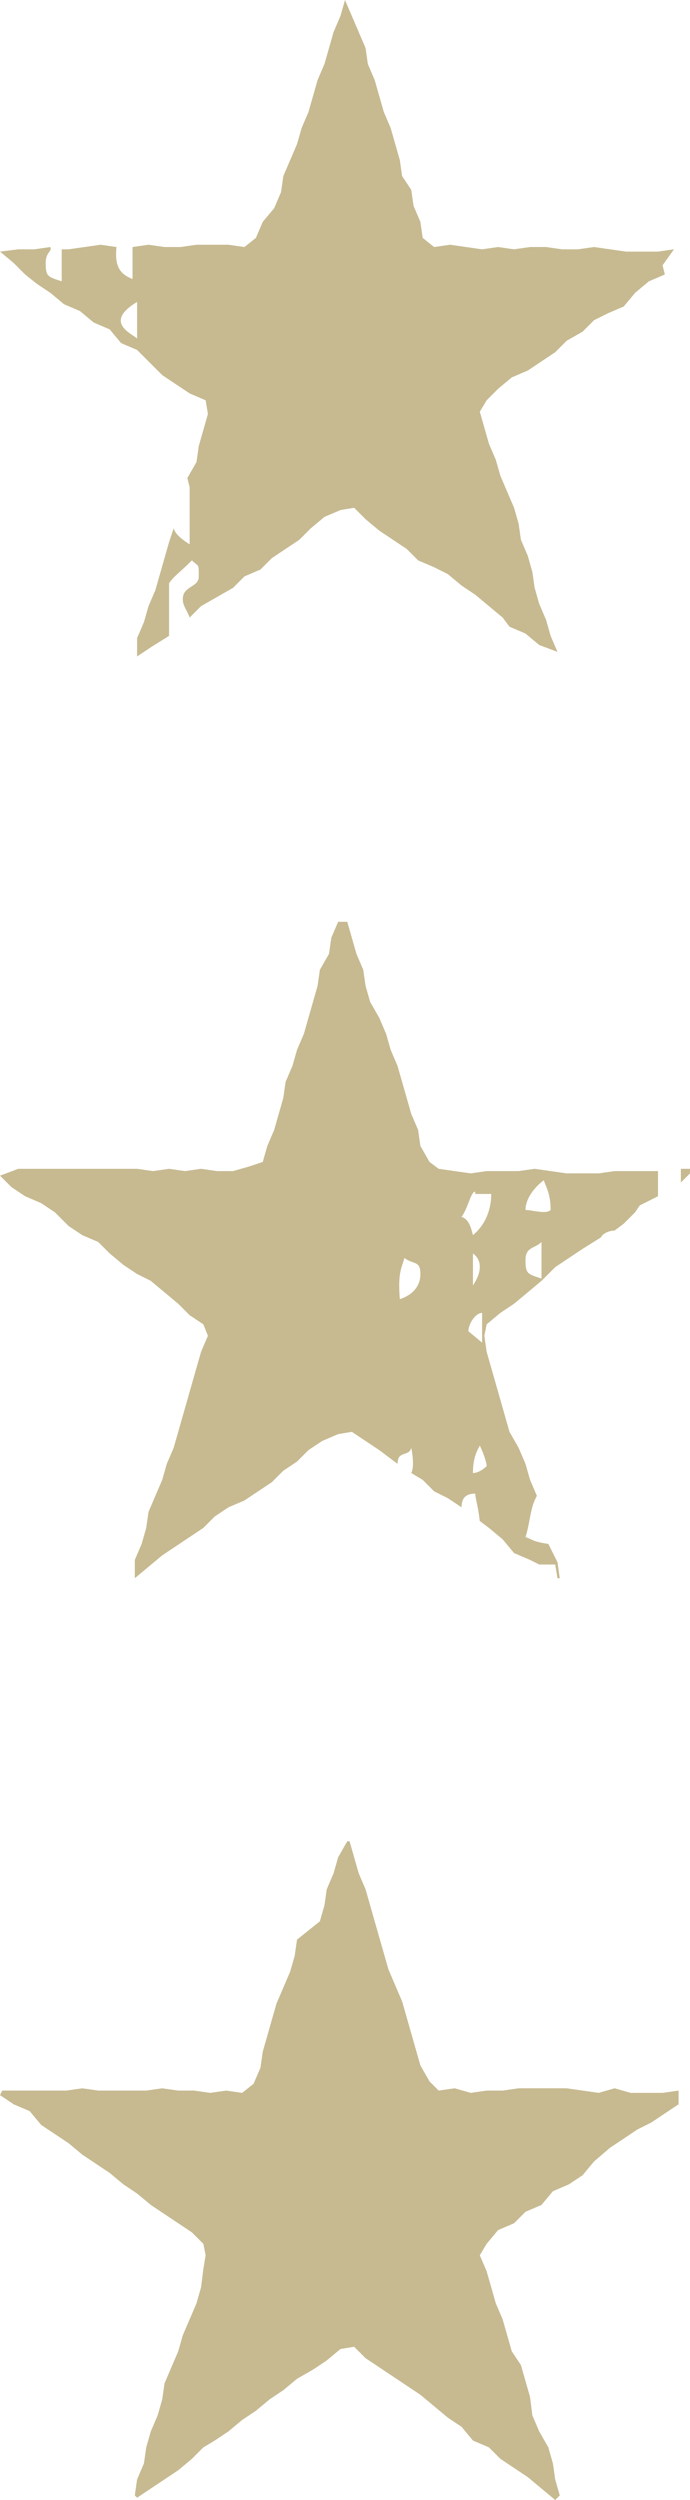 <?xml version="1.0" encoding="utf-8"?>
<!-- Generator: Adobe Illustrator 19.2.0, SVG Export Plug-In . SVG Version: 6.00 Build 0)  -->
<svg version="1.1" id="Layer_1" xmlns="http://www.w3.org/2000/svg" xmlns:xlink="http://www.w3.org/1999/xlink" x="0px" y="0px"
	 viewBox="0 0 30.2 109.3" style="enable-background:new 0 0 30.2 109.3;" xml:space="preserve" class="cwr-svg-3star">
<style type="text/css">
	.st0{fill-rule:evenodd;clip-rule:evenodd;fill:#c7ba91}
</style>
<g>
	<path class="st0" d="M21,63.2c-0.1,0.2-0.3,0.5-0.3,1.2c0.3,0,0.6-0.3,0.6-0.3C21.3,63.9,21.1,63.4,21,63.2z M21.1,57.4
		c-0.3,0-0.6,0.5-0.6,0.8l0.6,0.5V57.4z M17.7,55c-0.1,0.4-0.3,0.6-0.2,1.8c0.6-0.2,0.9-0.6,0.9-1.1C18.4,55.1,18.1,55.3,17.7,55z
		 M20.7,54.8v1.4C21.1,55.6,21.1,55.1,20.7,54.8z M23.7,54.3c-0.3,0.3-0.7,0.2-0.7,0.8s0.1,0.6,0.7,0.8V54.3z M20.8,52.1
		c-0.2,0-0.3,0.7-0.6,1.1c0.3,0.1,0.4,0.4,0.5,0.8c0.6-0.5,0.8-1.2,0.8-1.8H20.8z M23.8,51.6c-0.4,0.3-0.8,0.8-0.8,1.3
		c0.3,0,0.9,0.2,1.1,0C24.1,52.2,23.9,51.9,23.8,51.6z M24.4,69l-0.1-0.6h-0.7l-0.4-0.2l-0.7-0.3L22,67.3l-0.6-0.5l-0.4-0.3
		c-0.1-0.8-0.2-1-0.2-1.2c-0.3,0-0.6,0.1-0.6,0.6l-0.6-0.4L19,65.2l-0.5-0.5L18,64.4c0.1-0.2,0.1-0.6,0-1.1
		c-0.1,0.4-0.6,0.1-0.6,0.7l-0.8-0.6l-0.6-0.4l-0.6-0.4l-0.6,0.1l-0.7,0.3l-0.6,0.4l-0.5,0.5l-0.6,0.4l-0.5,0.5l-0.6,0.4l-0.6,0.4
		L10,65.9l-0.6,0.4l-0.5,0.5l-0.6,0.4l-0.6,0.4l-0.6,0.4l-0.6,0.5L5.9,69l0-0.8l0.3-0.7l0.2-0.7l0.1-0.7l0.3-0.7l0.3-0.7L7.3,64
		l0.3-0.7l0.2-0.7L8,61.9l0.2-0.7l0.2-0.7l0.2-0.7l0.2-0.7l0.3-0.7l-0.2-0.5l-0.6-0.4L7.8,57l-0.6-0.5L6.6,56L6,55.7l-0.6-0.4
		l-0.6-0.5l-0.5-0.5L3.6,54L3,53.6L2.4,53l-0.6-0.4l-0.7-0.3l-0.6-0.4L0,51.4l0.8-0.3l0.7,0l0.7,0l0.7,0l0.7,0l0.8,0h0.7L6,51.1
		l0.7,0.1l0.7-0.1l0.7,0.1l0.7-0.1l0.7,0.1l0.7,0l0.7-0.2l0.6-0.2l0.2-0.7l0.3-0.7l0.2-0.7l0.2-0.7l0.1-0.7l0.3-0.7l0.2-0.7l0.3-0.7
		l0.2-0.7l0.2-0.7l0.2-0.7l0.1-0.7l0.4-0.7l0.1-0.7l0.3-0.7l0.4,0l0.2,0.7l0.2,0.7l0.3,0.7l0.1,0.7l0.2,0.7l0.4,0.7l0.3,0.7l0.2,0.7
		l0.3,0.7l0.2,0.7l0.2,0.7l0.2,0.7l0.3,0.7l0.1,0.7l0.4,0.7l0.4,0.3l0.7,0.1l0.7,0.1l0.7-0.1l0.7,0l0.7,0l0.7-0.1l0.7,0.1l0.7,0.1
		l0.7,0l0.7,0l0.7-0.1l0.7,0l0.7,0h0.5v1.1l-0.8,0.4L27.8,53l-0.5,0.5l-0.4,0.3c-0.2,0-0.5,0.1-0.6,0.3l-0.8,0.5l-0.6,0.4l-0.6,0.4
		L23.7,56l-0.6,0.5L22.5,57l-0.6,0.4l-0.6,0.5l-0.1,0.5l0.1,0.7l0.2,0.7l0.2,0.7l0.2,0.7l0.2,0.7l0.2,0.7l0.4,0.7L23,64l0.2,0.7
		l0.3,0.7c-0.3,0.5-0.3,1.2-0.5,1.8c0.3,0.1,0.3,0.2,1,0.3l0.4,0.8l0.1,0.7L24.4,69z M30.2,51.3l-0.4,0.4v-0.6h0.4L30.2,51.3z
		 M6,14.8v-1.6C4.5,14.1,5.8,14.6,6,14.8z M8.8,26.5L8.3,27c-0.1-0.3-0.3-0.5-0.3-0.8c0-0.6,0.7-0.5,0.7-1c0-0.6,0-0.4-0.3-0.7
		c-0.5,0.5-0.8,0.7-1,1v2.3l-0.8,0.5l-0.6,0.4l0-0.8l0.3-0.7l0.2-0.7l0.3-0.7l0.2-0.7l0.2-0.7l0.2-0.7l0.2-0.6
		c0.1,0.3,0.4,0.5,0.7,0.7v-2.5l-0.1-0.4l0.4-0.7l0.1-0.7l0.2-0.7l0.2-0.7L9,17.5l-0.7-0.3l-0.6-0.4l-0.6-0.4l-0.5-0.5L6,15.3
		L5.3,15l-0.5-0.6l-0.7-0.3l-0.6-0.5l-0.7-0.3l-0.6-0.5l-0.6-0.4L1.1,12l-0.5-0.5L0,11l0.8-0.1l0.7,0l0.7-0.1C2.3,11,2,11,2,11.5
		c0,0.6,0.1,0.6,0.7,0.8v-1.4L3,10.9l0.7-0.1l0.7-0.1l0.7,0.1c-0.1,0.9,0.2,1.2,0.7,1.4l0-1.4l0.7-0.1l0.7,0.1l0.7,0l0.7-0.1l0.7,0
		l0.7,0l0.7,0.1l0.5-0.4l0.3-0.7L12,9.1l0.3-0.7l0.1-0.7L12.7,7l0.3-0.7l0.2-0.7l0.3-0.7l0.2-0.7l0.2-0.7l0.3-0.7l0.2-0.7l0.2-0.7
		l0.3-0.7L15.1,0l0.3,0.7l0.3,0.7L16,2.1l0.1,0.7l0.3,0.7l0.2,0.7l0.2,0.7l0.3,0.7l0.2,0.7L17.5,7l0.1,0.7l0.4,0.6l0.1,0.7l0.3,0.7
		l0.1,0.7l0.5,0.4l0.7-0.1l0.7,0.1l0.7,0.1l0.7-0.1l0.7,0.1l0.7-0.1h0.7l0.7,0.1l0.7,0l0.7-0.1l0.7,0.1l0.7,0.1l0.7,0l0.7,0l0.7-0.1
		l-0.5,0.7L29.1,12l-0.7,0.3l-0.6,0.5l-0.5,0.6l-0.7,0.3L26,14l-0.5,0.5l-0.7,0.4l-0.5,0.5l-0.6,0.4l-0.6,0.4l-0.7,0.3l-0.6,0.5
		l-0.5,0.5l-0.3,0.5l0.2,0.7l0.2,0.7l0.3,0.7l0.2,0.7l0.3,0.7l0.3,0.7l0.2,0.7l0.1,0.7l0.3,0.7l0.2,0.7l0.1,0.7l0.2,0.7l0.3,0.7
		l0.2,0.7l0.3,0.7l-0.8-0.3l-0.6-0.5l-0.7-0.3L22,27l-0.6-0.5l-0.6-0.5l-0.6-0.4l-0.6-0.5L19,24.8l-0.7-0.3l-0.5-0.5l-0.6-0.4
		l-0.6-0.4L16,22.7l-0.5-0.5l-0.6,0.1l-0.7,0.3l-0.6,0.5l-0.5,0.5L12.5,24l-0.6,0.4l-0.5,0.5l-0.7,0.3l-0.5,0.5l-0.7,0.4L8.8,26.5z
		 M24.3,109.3l-0.6-0.5l-0.6-0.5l-0.6-0.4l-0.6-0.4l-0.5-0.5l-0.7-0.3l-0.5-0.6l-0.6-0.4l-0.6-0.5l-0.6-0.5l-0.6-0.4l-0.6-0.4
		l-0.6-0.4l-0.6-0.4l-0.5-0.5l-0.6,0.1l-0.6,0.5l-0.6,0.4L13,104l-0.6,0.5l-0.6,0.4l-0.6,0.5l-0.6,0.4l-0.6,0.5l-0.6,0.4L8.9,107
		l-0.5,0.5L7.8,108l-0.6,0.4l-0.6,0.4l-0.6,0.4l-0.1-0.1l0.1-0.7l0.3-0.7l0.1-0.7l0.2-0.7l0.3-0.7l0.2-0.7l0.1-0.7l0.3-0.7l0.3-0.7
		l0.2-0.7l0.3-0.7l0.3-0.7l0.2-0.7l0.1-0.8L9,98.6l-0.1-0.5l-0.5-0.5l-0.6-0.4l-0.6-0.4l-0.6-0.4L6,95.9l-0.6-0.4L4.8,95l-0.6-0.4
		l-0.6-0.4L3,93.7l-0.6-0.4l-0.6-0.4l-0.5-0.6L0.6,92L0,91.6l0.1-0.2l0.7,0l0.7,0l0.7,0l0.7,0l0.7-0.1l0.7,0.1l0.7,0l0.7,0h0.7
		l0.7-0.1l0.7,0.1l0.7,0l0.7,0.1l0.7-0.1l0.7,0.1l0.5-0.4l0.3-0.7l0.1-0.7l0.2-0.7l0.2-0.7l0.2-0.7l0.3-0.7l0.3-0.7l0.2-0.7l0.1-0.7
		L14,84l0.2-0.7l0.1-0.7l0.3-0.7l0.2-0.7l0.4-0.7l0.1,0l0.2,0.7l0.2,0.7l0.3,0.7l0.2,0.7l0.2,0.7l0.2,0.7l0.2,0.7l0.2,0.7l0.3,0.7
		l0.3,0.7l0.2,0.7l0.2,0.7l0.2,0.7l0.2,0.7l0.4,0.7l0.4,0.4l0.7-0.1l0.7,0.2l0.7-0.1l0.7,0l0.7-0.1l0.7,0l0.7,0l0.7,0l0.7,0.1
		l0.7,0.1l0.7-0.2l0.7,0.2h0.7l0.7,0l0.7-0.1l0,0.2L29.7,92l-0.6,0.4l-0.6,0.4l-0.6,0.3l-0.6,0.4l-0.6,0.4L26,94.5l-0.5,0.6
		l-0.6,0.4l-0.7,0.3l-0.5,0.6l-0.7,0.3l-0.5,0.5l-0.7,0.3l-0.5,0.6l-0.3,0.5l0.3,0.7l0.2,0.7l0.2,0.7l0.3,0.7l0.2,0.7l0.2,0.7
		l0.4,0.6l0.2,0.7l0.2,0.7l0.1,0.8l0.3,0.7L24,107l0.2,0.7l0.1,0.7l0.2,0.7L24.3,109.3z"/>
</g>
</svg>
